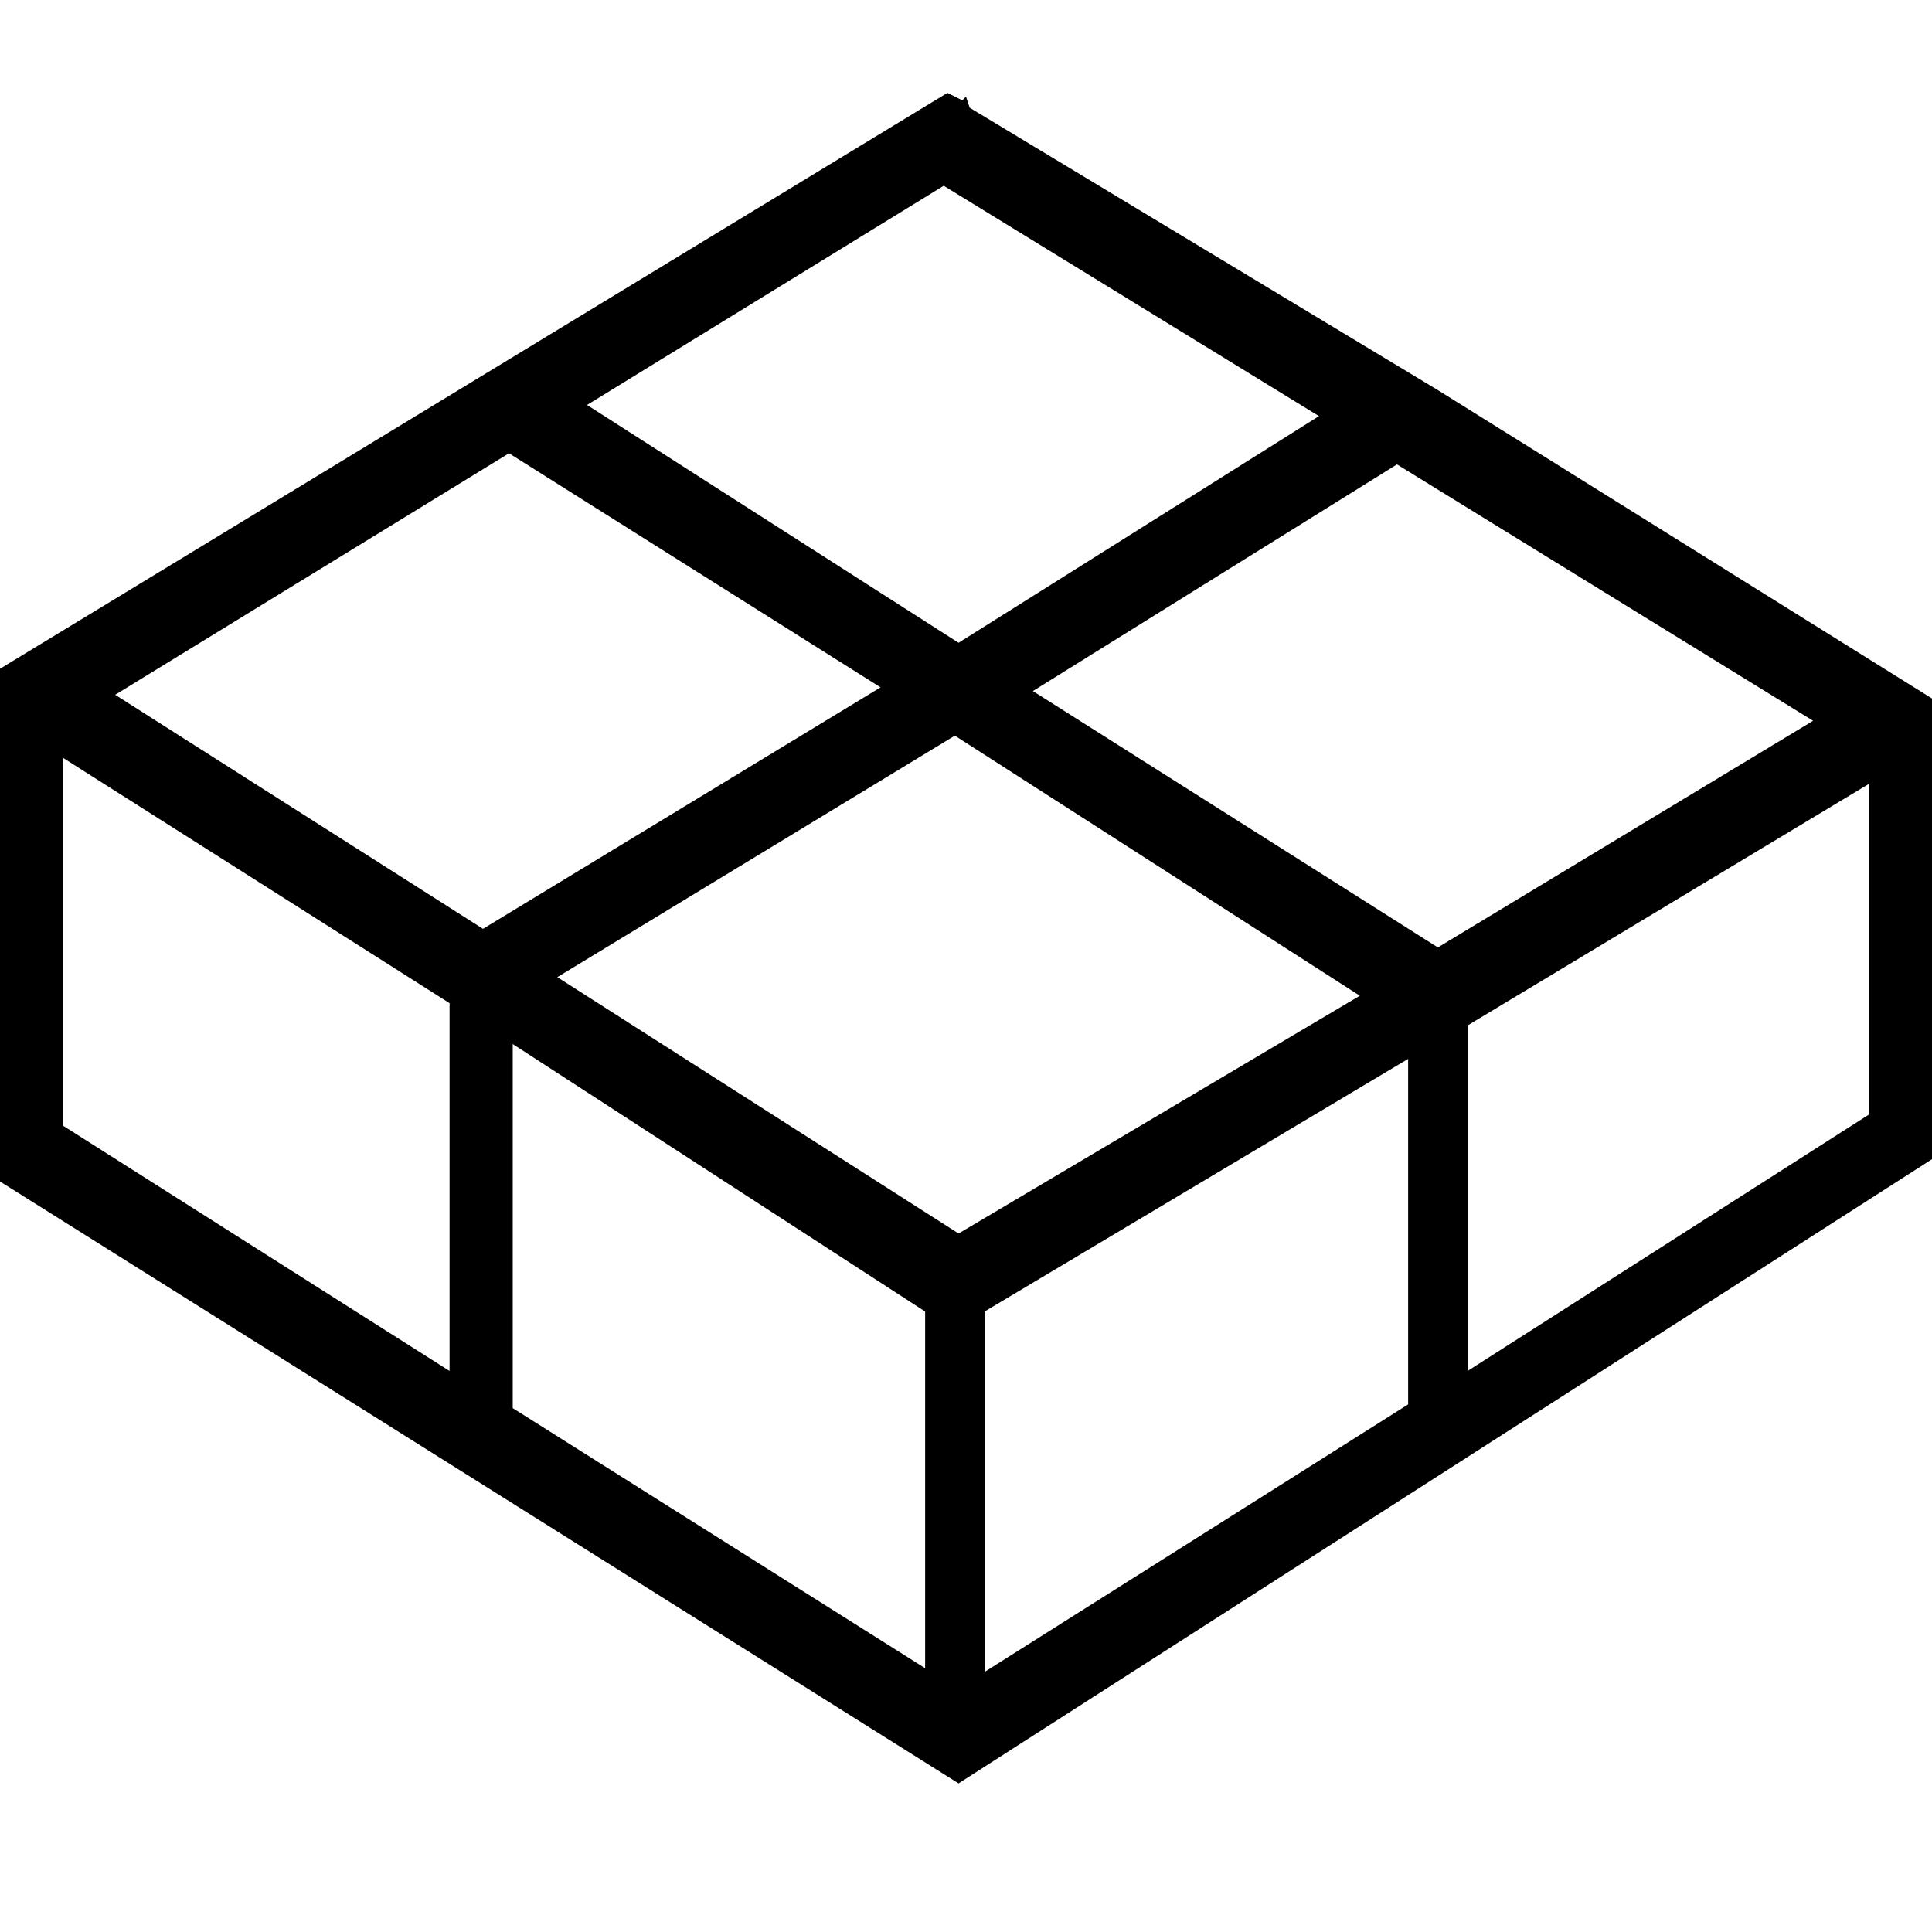 <svg xmlns="http://www.w3.org/2000/svg" viewBox="0 0 512 512">
	<path d="M381.046 103.385L512 185.108V307.2L254.03 472.615 0 313.108V177.23L251.077 24.615l3.938 1.97.985-.985.985 2.954zM245.17 442.092V347.57l-109.292-70.892v96.492zm7.877-247.138l-105.354 64 106.339 67.938 106.338-63.015zm227.446-3.939l-110.277-67.938-96.492 60.061 107.323 67.939zm-230.4-141.784l-94.523 58.092 98.462 63.015 95.507-60.061zm-16.738 132.923l-98.462-62.03-104.369 64L128 246.153zM16.738 298.338l102.4 64.985v-97.477l-102.4-64.984v97.476zm244.185 144.739l112.246-70.892v-91.57L260.923 347.57v95.508zm128-171.323v91.57l106.339-67.94v-87.63z"/>
</svg>
